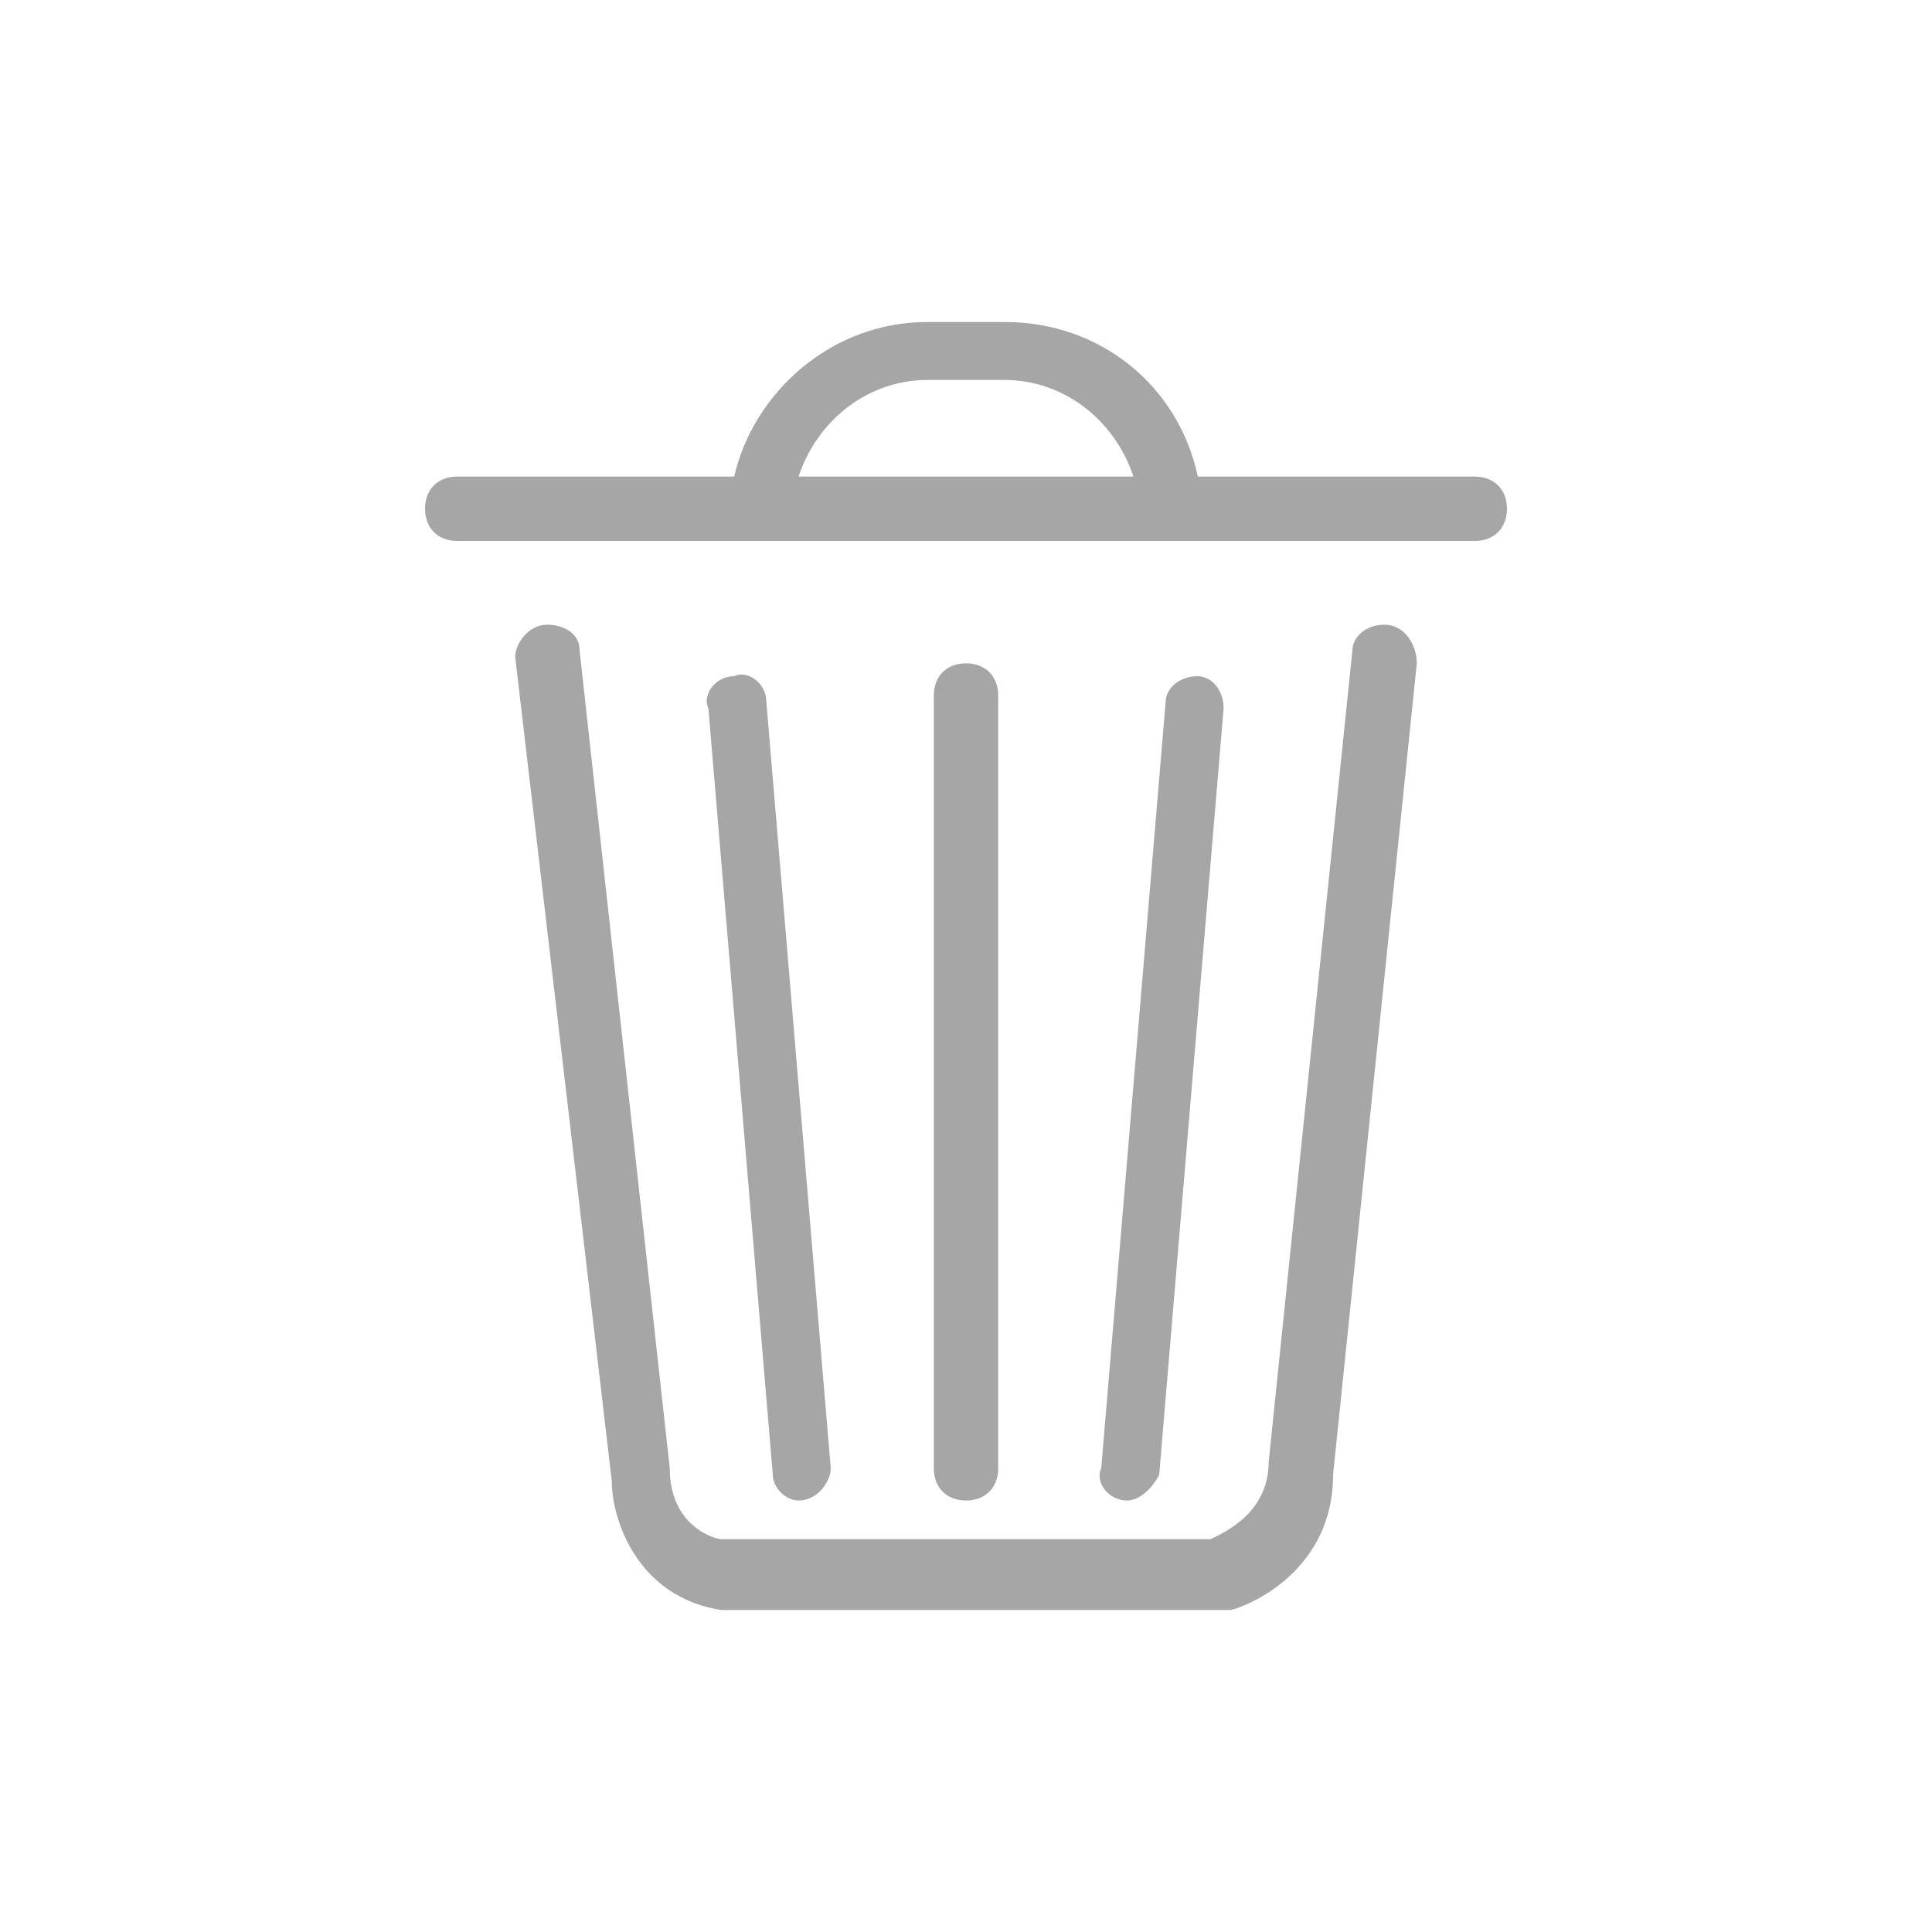 <?xml version="1.0" encoding="utf-8"?>
<!-- Generator: Adobe Illustrator 19.2.0, SVG Export Plug-In . SVG Version: 6.00 Build 0)  -->
<svg version="1.1" id="Layer_1" xmlns="http://www.w3.org/2000/svg" xmlns:xlink="http://www.w3.org/1999/xlink" x="0px" y="0px"
	 viewBox="0 0 30 30" style="enable-background:new 0 0 30 30;" xml:space="preserve">
<style type="text/css">
	.st0{fill:#A6A6A6;}
</style>
<g>
	<path class="st0" d="M22.9,7.4h-4.3c-0.3-1.4-1.5-2.4-3-2.4h-1.2c-1.5,0-2.7,1.1-3,2.4H7.1c-0.3,0-0.5,0.2-0.5,0.5s0.2,0.5,0.5,0.5
		h4.3h1h5.3h1h4.2c0.3,0,0.5-0.2,0.5-0.5S23.2,7.4,22.9,7.4z M12.4,7.4c0.3-0.9,1.1-1.5,2-1.5h1.2c0.9,0,1.7,0.6,2,1.5H12.4z"/>
	<path class="st0" d="M15.5,22.8v-12c0-0.3-0.2-0.5-0.5-0.5s-0.5,0.2-0.5,0.5v12c0,0.3,0.2,0.5,0.5,0.5S15.5,23.1,15.5,22.8z"/>
	<path class="st0" d="M12.4,23.3C12.4,23.3,12.4,23.3,12.4,23.3c0.3,0,0.5-0.3,0.5-0.5l-1-11.9c0-0.3-0.3-0.5-0.5-0.4
		c-0.3,0-0.5,0.3-0.4,0.5l1,11.9C12,23.1,12.2,23.3,12.4,23.3z"/>
	<path class="st0" d="M17.5,23.3c0.2,0,0.4-0.2,0.5-0.4l1-11.9c0-0.3-0.2-0.5-0.4-0.5c-0.3,0-0.5,0.2-0.5,0.4l-1,11.9
		C17,23,17.2,23.3,17.5,23.3C17.4,23.3,17.4,23.3,17.5,23.3z"/>
	<path class="st0" d="M21.5,9.7c-0.3,0-0.5,0.2-0.5,0.4l-1.3,12.6c0,0,0,0,0,0c0,0.8-0.7,1.1-0.9,1.2h-7.6c-0.1,0-0.8-0.2-0.8-1.1
		c0,0,0,0,0,0L9,10.1c0-0.3-0.3-0.4-0.5-0.4C8.2,9.7,8,10,8,10.2L9.5,23c0,0.6,0.4,1.8,1.7,2c0,0,0,0,0.1,0h7.7c0.1,0,0.1,0,0.1,0
		c0.1,0,1.6-0.5,1.6-2.1l1.3-12.6C22,10,21.8,9.7,21.5,9.7z"/>
</g>
</svg>
